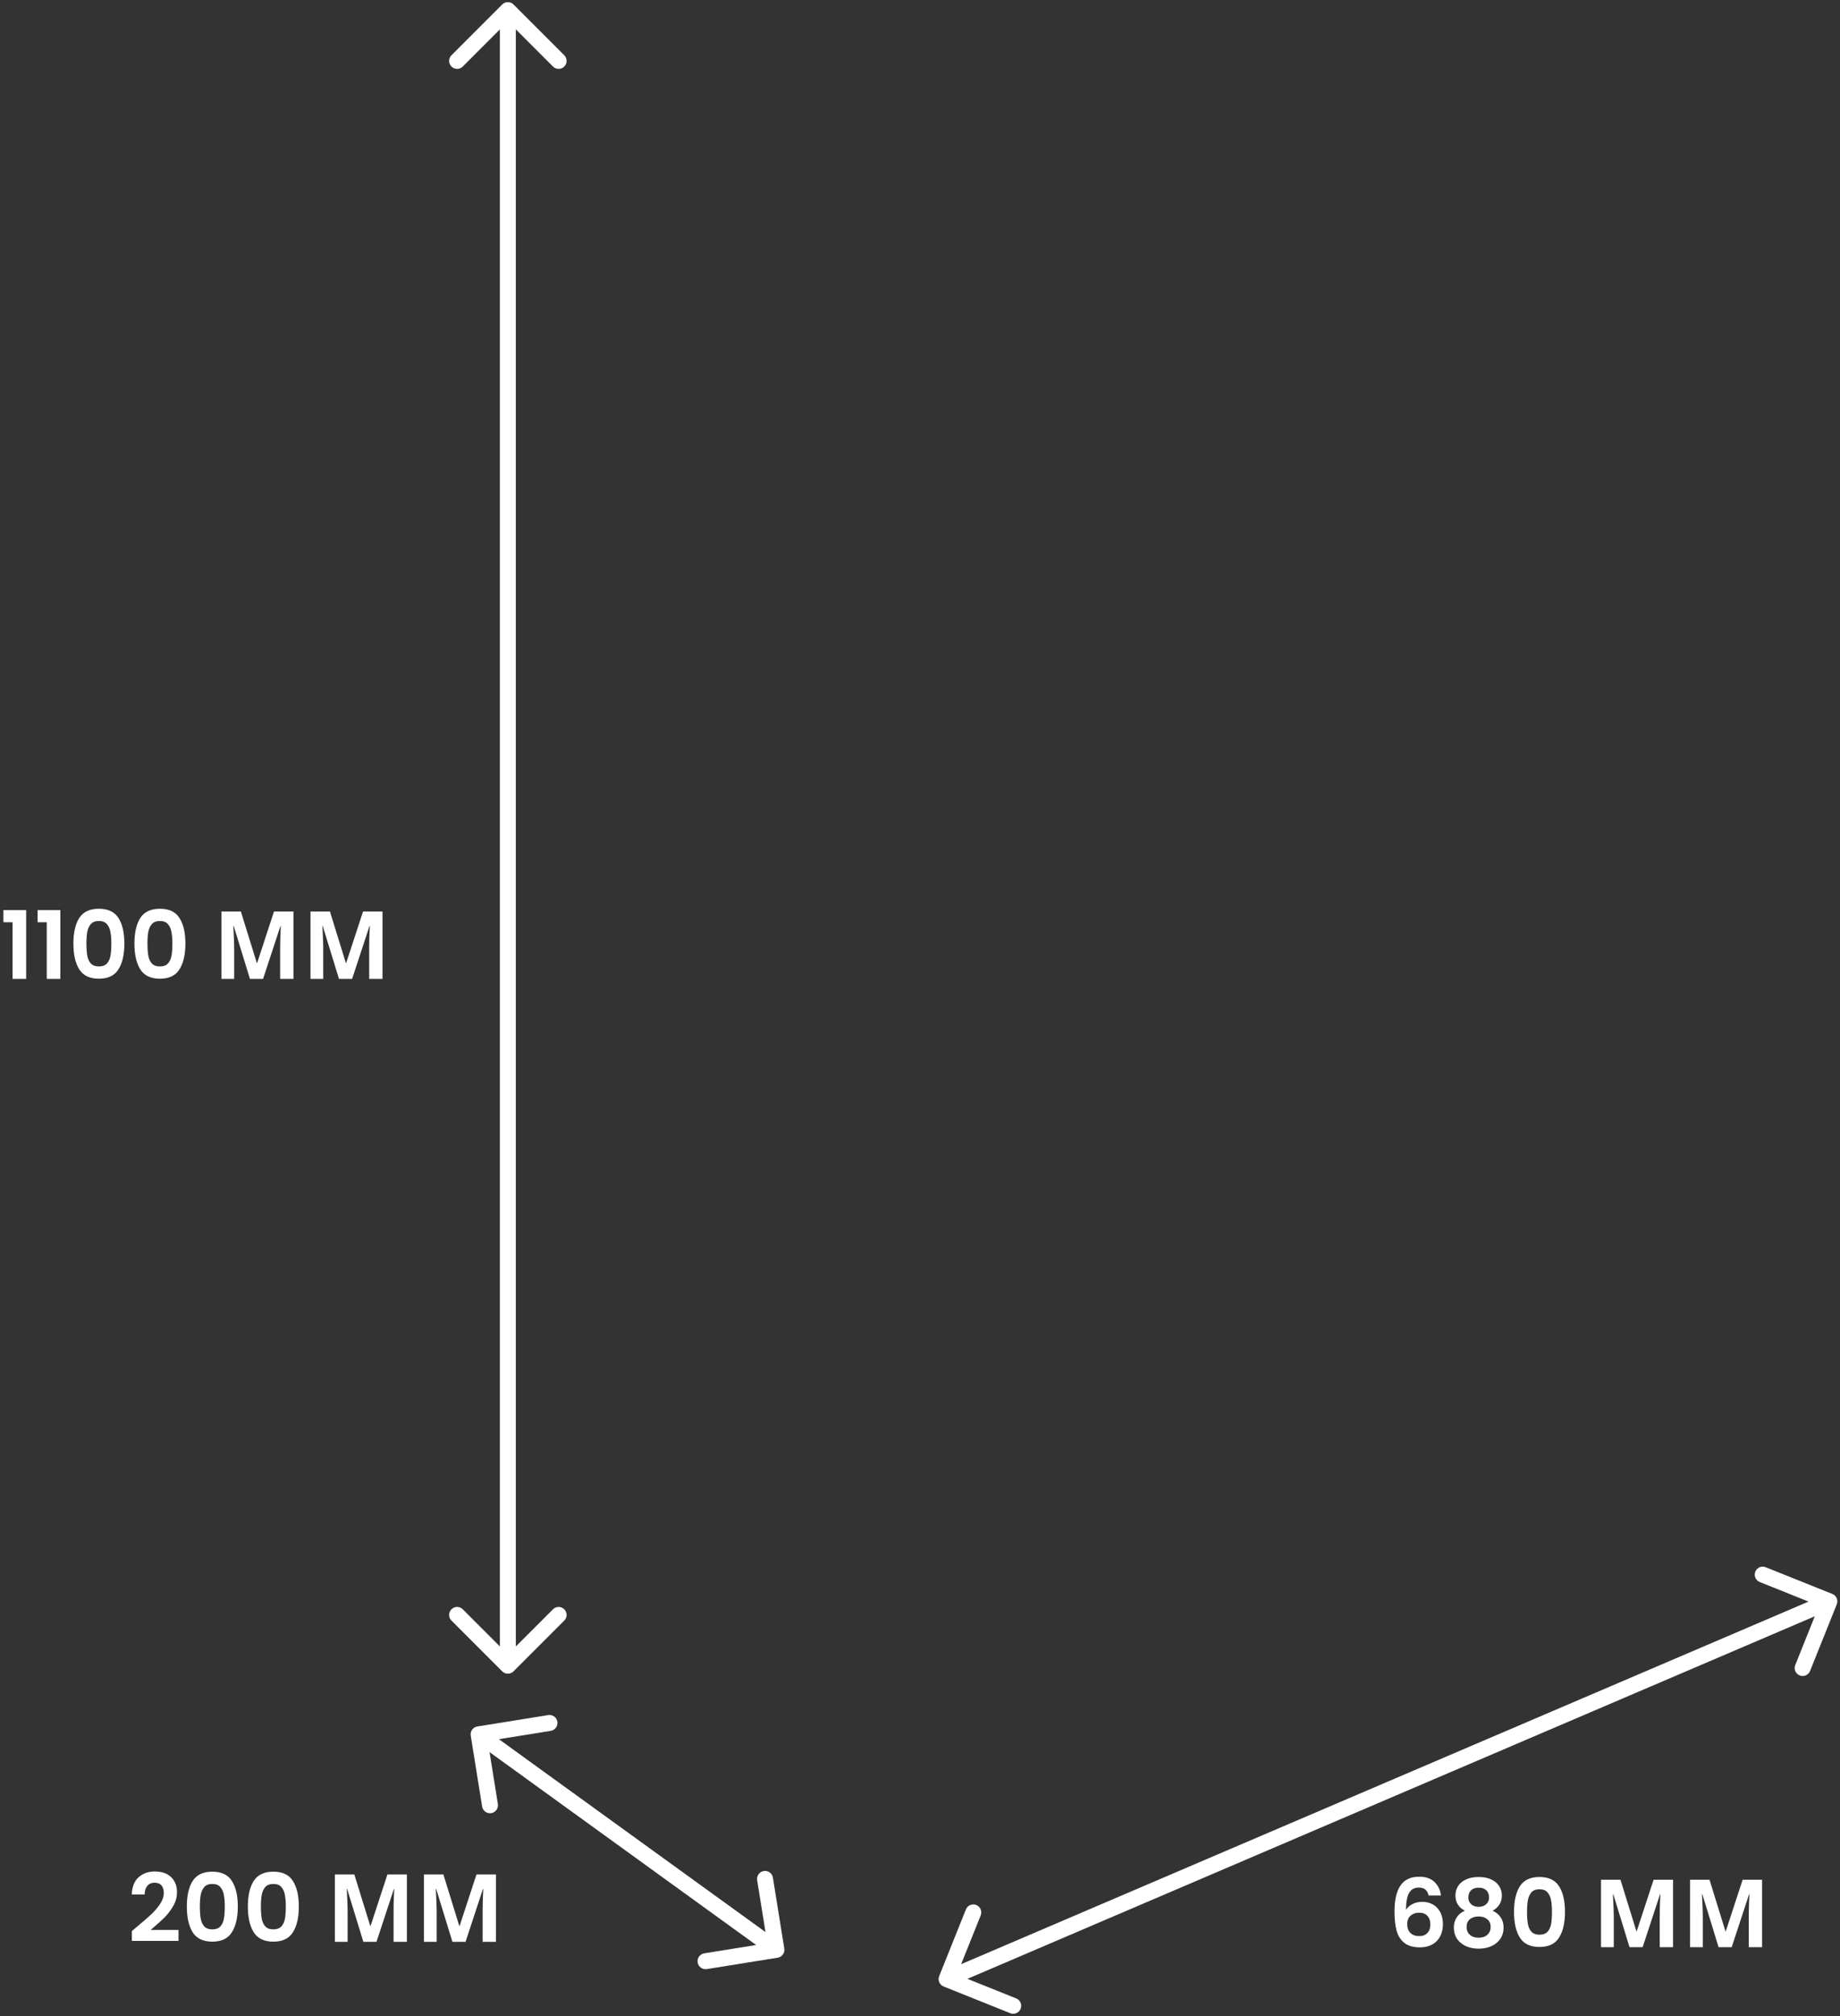 <svg width="346" height="379" viewBox="0 0 346 379" fill="none" xmlns="http://www.w3.org/2000/svg">
    <rect x="0" y="0" width="346" height="379" fill="#333333" stroke="none"/>
    <path d="M25.722 362.195C26.858 361.249 27.763 360.462 28.438 359.835C29.112 359.196 29.674 358.533 30.124 357.847C30.573 357.16 30.798 356.486 30.798 355.823C30.798 355.22 30.656 354.746 30.372 354.403C30.088 354.06 29.65 353.888 29.059 353.888C28.467 353.888 28.012 354.09 27.692 354.492C27.372 354.882 27.207 355.421 27.195 356.107H24.781C24.828 354.687 25.248 353.61 26.041 352.877C26.846 352.143 27.864 351.776 29.094 351.776C30.443 351.776 31.479 352.137 32.2 352.859C32.922 353.569 33.283 354.51 33.283 355.681C33.283 356.604 33.035 357.486 32.538 358.326C32.041 359.166 31.473 359.9 30.834 360.527C30.195 361.142 29.36 361.888 28.331 362.763H33.567V364.822H24.799V362.976L25.722 362.195ZM35.133 358.361C35.133 356.314 35.5 354.711 36.234 353.551C36.979 352.392 38.21 351.812 39.926 351.812C41.642 351.812 42.866 352.392 43.6 353.551C44.345 354.711 44.718 356.314 44.718 358.361C44.718 360.42 44.345 362.036 43.6 363.207C42.866 364.379 41.642 364.964 39.926 364.964C38.21 364.964 36.979 364.379 36.234 363.207C35.5 362.036 35.133 360.42 35.133 358.361ZM42.269 358.361C42.269 357.486 42.209 356.752 42.091 356.16C41.985 355.557 41.76 355.066 41.417 354.687C41.085 354.309 40.588 354.119 39.926 354.119C39.263 354.119 38.76 354.309 38.417 354.687C38.086 355.066 37.861 355.557 37.742 356.16C37.636 356.752 37.583 357.486 37.583 358.361C37.583 359.261 37.636 360.018 37.742 360.633C37.849 361.237 38.074 361.728 38.417 362.107C38.76 362.474 39.263 362.657 39.926 362.657C40.588 362.657 41.091 362.474 41.434 362.107C41.778 361.728 42.002 361.237 42.109 360.633C42.215 360.018 42.269 359.261 42.269 358.361ZM46.608 358.361C46.608 356.314 46.975 354.711 47.709 353.551C48.454 352.392 49.685 351.812 51.401 351.812C53.117 351.812 54.341 352.392 55.075 353.551C55.821 354.711 56.193 356.314 56.193 358.361C56.193 360.42 55.821 362.036 55.075 363.207C54.341 364.379 53.117 364.964 51.401 364.964C49.685 364.964 48.454 364.379 47.709 363.207C46.975 362.036 46.608 360.42 46.608 358.361ZM53.744 358.361C53.744 357.486 53.685 356.752 53.566 356.16C53.46 355.557 53.235 355.066 52.892 354.687C52.56 354.309 52.063 354.119 51.401 354.119C50.738 354.119 50.235 354.309 49.892 354.687C49.561 355.066 49.336 355.557 49.218 356.16C49.111 356.752 49.058 357.486 49.058 358.361C49.058 359.261 49.111 360.018 49.218 360.633C49.324 361.237 49.549 361.728 49.892 362.107C50.235 362.474 50.738 362.657 51.401 362.657C52.063 362.657 52.566 362.474 52.91 362.107C53.253 361.728 53.477 361.237 53.584 360.633C53.691 360.018 53.744 359.261 53.744 358.361ZM68.33 365L65.277 355.06H65.206C65.218 355.297 65.236 355.652 65.259 356.125C65.283 356.598 65.307 357.107 65.33 357.651C65.354 358.184 65.366 358.669 65.366 359.107V365H62.97V352.326H66.626L69.626 362.018H69.679L72.856 352.326H76.513V365H74.01V359C74.01 358.598 74.016 358.137 74.028 357.616C74.052 357.095 74.069 356.604 74.081 356.143C74.105 355.669 74.123 355.314 74.134 355.078H74.063L70.797 365H68.33ZM85.075 365L82.022 355.06H81.951C81.963 355.297 81.98 355.652 82.004 356.125C82.028 356.598 82.051 357.107 82.075 357.651C82.099 358.184 82.11 358.669 82.11 359.107V365H79.714V352.326H83.371L86.37 362.018H86.424L89.601 352.326H93.257V365H90.755V359C90.755 358.598 90.761 358.137 90.772 357.616C90.796 357.095 90.814 356.604 90.826 356.143C90.849 355.669 90.867 355.314 90.879 355.078H90.808L87.542 365H85.075Z" fill="white"/>
    <path d="M268.65 356.291C268.532 355.794 268.325 355.421 268.029 355.172C267.745 354.924 267.331 354.8 266.787 354.8C265.97 354.8 265.367 355.131 264.976 355.794C264.597 356.445 264.402 357.51 264.39 358.989C264.674 358.515 265.088 358.149 265.633 357.888C266.177 357.616 266.769 357.48 267.408 357.48C268.177 357.48 268.857 357.646 269.449 357.977C270.041 358.308 270.502 358.793 270.834 359.432C271.165 360.06 271.331 360.817 271.331 361.704C271.331 362.545 271.159 363.296 270.816 363.959C270.484 364.61 269.993 365.118 269.343 365.485C268.692 365.852 267.917 366.036 267.017 366.036C265.787 366.036 264.816 365.763 264.106 365.219C263.408 364.675 262.917 363.917 262.633 362.947C262.361 361.965 262.225 360.758 262.225 359.326C262.225 357.16 262.598 355.527 263.343 354.427C264.089 353.315 265.266 352.758 266.875 352.758C268.118 352.758 269.082 353.096 269.769 353.77C270.455 354.445 270.851 355.285 270.958 356.291H268.65ZM266.84 359.521C266.213 359.521 265.686 359.705 265.26 360.071C264.834 360.438 264.621 360.971 264.621 361.669C264.621 362.367 264.816 362.917 265.207 363.32C265.609 363.722 266.171 363.923 266.893 363.923C267.532 363.923 268.035 363.728 268.402 363.337C268.78 362.947 268.97 362.42 268.97 361.758C268.97 361.071 268.786 360.527 268.42 360.125C268.065 359.722 267.538 359.521 266.84 359.521ZM275.46 359.148C274.277 358.533 273.685 357.581 273.685 356.291C273.685 355.652 273.845 355.072 274.164 354.551C274.496 354.019 274.987 353.599 275.638 353.291C276.3 352.971 277.105 352.812 278.052 352.812C278.998 352.812 279.797 352.971 280.448 353.291C281.11 353.599 281.602 354.019 281.921 354.551C282.252 355.072 282.418 355.652 282.418 356.291C282.418 356.942 282.258 357.515 281.939 358.012C281.619 358.498 281.193 358.876 280.661 359.148C281.312 359.432 281.82 359.847 282.187 360.391C282.554 360.935 282.738 361.58 282.738 362.326C282.738 363.13 282.53 363.834 282.116 364.438C281.714 365.03 281.158 365.485 280.448 365.805C279.738 366.124 278.939 366.284 278.052 366.284C277.164 366.284 276.365 366.124 275.655 365.805C274.957 365.485 274.401 365.03 273.987 364.438C273.584 363.834 273.383 363.13 273.383 362.326C273.383 361.58 273.567 360.935 273.934 360.391C274.3 359.835 274.809 359.421 275.46 359.148ZM280.004 356.646C280.004 356.066 279.827 355.616 279.472 355.297C279.128 354.977 278.655 354.817 278.052 354.817C277.46 354.817 276.987 354.977 276.632 355.297C276.288 355.616 276.117 356.072 276.117 356.663C276.117 357.196 276.294 357.622 276.649 357.941C277.016 358.261 277.484 358.421 278.052 358.421C278.62 358.421 279.087 358.261 279.454 357.941C279.821 357.61 280.004 357.178 280.004 356.646ZM278.052 360.231C277.377 360.231 276.827 360.403 276.401 360.746C275.987 361.089 275.78 361.58 275.78 362.219C275.78 362.811 275.981 363.296 276.383 363.675C276.797 364.042 277.353 364.225 278.052 364.225C278.75 364.225 279.3 364.036 279.702 363.657C280.105 363.278 280.306 362.799 280.306 362.219C280.306 361.592 280.099 361.107 279.685 360.764C279.27 360.409 278.726 360.231 278.052 360.231ZM284.7 359.361C284.7 357.314 285.067 355.711 285.801 354.551C286.546 353.392 287.777 352.812 289.493 352.812C291.209 352.812 292.433 353.392 293.167 354.551C293.913 355.711 294.285 357.314 294.285 359.361C294.285 361.42 293.913 363.036 293.167 364.207C292.433 365.379 291.209 365.964 289.493 365.964C287.777 365.964 286.546 365.379 285.801 364.207C285.067 363.036 284.7 361.42 284.7 359.361ZM291.836 359.361C291.836 358.486 291.777 357.752 291.658 357.16C291.552 356.557 291.327 356.066 290.984 355.687C290.652 355.309 290.155 355.119 289.493 355.119C288.83 355.119 288.327 355.309 287.984 355.687C287.653 356.066 287.428 356.557 287.31 357.16C287.203 357.752 287.15 358.486 287.15 359.361C287.15 360.261 287.203 361.018 287.31 361.633C287.416 362.237 287.641 362.728 287.984 363.107C288.327 363.474 288.83 363.657 289.493 363.657C290.155 363.657 290.658 363.474 291.002 363.107C291.345 362.728 291.57 362.237 291.676 361.633C291.783 361.018 291.836 360.261 291.836 359.361ZM306.422 366L303.369 356.06H303.298C303.31 356.297 303.328 356.652 303.351 357.125C303.375 357.598 303.399 358.107 303.422 358.651C303.446 359.184 303.458 359.669 303.458 360.107V366H301.062V353.326H304.718L307.718 363.018H307.771L310.948 353.326H314.605V366H312.102V360C312.102 359.598 312.108 359.137 312.12 358.616C312.144 358.095 312.161 357.604 312.173 357.143C312.197 356.669 312.215 356.314 312.226 356.078H312.155L308.889 366H306.422ZM323.167 366L320.114 356.06H320.043C320.055 356.297 320.072 356.652 320.096 357.125C320.12 357.598 320.143 358.107 320.167 358.651C320.191 359.184 320.202 359.669 320.202 360.107V366H317.806V353.326H321.463L324.462 363.018H324.516L327.693 353.326H331.349V366H328.847V360C328.847 359.598 328.853 359.137 328.864 358.616C328.888 358.095 328.906 357.604 328.918 357.143C328.941 356.669 328.959 356.314 328.971 356.078H328.9L325.634 366H323.167Z" fill="white"/>
    <path d="M0.639 173.35V171.06H4.917V184H2.361V173.35H0.639ZM7.07 173.35V171.06H11.348V184H8.792V173.35H7.07ZM13.803 177.361C13.803 175.314 14.169 173.711 14.903 172.551C15.649 171.392 16.879 170.812 18.595 170.812C20.311 170.812 21.536 171.392 22.269 172.551C23.015 173.711 23.388 175.314 23.388 177.361C23.388 179.42 23.015 181.036 22.269 182.207C21.536 183.379 20.311 183.964 18.595 183.964C16.879 183.964 15.649 183.379 14.903 182.207C14.169 181.036 13.803 179.42 13.803 177.361ZM20.938 177.361C20.938 176.486 20.879 175.752 20.761 175.16C20.654 174.557 20.429 174.066 20.086 173.687C19.755 173.309 19.258 173.119 18.595 173.119C17.932 173.119 17.43 173.309 17.086 173.687C16.755 174.066 16.53 174.557 16.412 175.16C16.305 175.752 16.252 176.486 16.252 177.361C16.252 178.261 16.305 179.018 16.412 179.633C16.518 180.237 16.743 180.728 17.086 181.107C17.43 181.474 17.932 181.657 18.595 181.657C19.258 181.657 19.761 181.474 20.104 181.107C20.447 180.728 20.672 180.237 20.778 179.633C20.885 179.018 20.938 178.261 20.938 177.361ZM25.278 177.361C25.278 175.314 25.645 173.711 26.378 172.551C27.124 171.392 28.354 170.812 30.07 170.812C31.786 170.812 33.011 171.392 33.744 172.551C34.49 173.711 34.863 175.314 34.863 177.361C34.863 179.42 34.49 181.036 33.744 182.207C33.011 183.379 31.786 183.964 30.07 183.964C28.354 183.964 27.124 183.379 26.378 182.207C25.645 181.036 25.278 179.42 25.278 177.361ZM32.413 177.361C32.413 176.486 32.354 175.752 32.236 175.16C32.129 174.557 31.904 174.066 31.561 173.687C31.23 173.309 30.733 173.119 30.07 173.119C29.407 173.119 28.905 173.309 28.561 173.687C28.23 174.066 28.005 174.557 27.887 175.16C27.78 175.752 27.727 176.486 27.727 177.361C27.727 178.261 27.78 179.018 27.887 179.633C27.993 180.237 28.218 180.728 28.561 181.107C28.905 181.474 29.407 181.657 30.07 181.657C30.733 181.657 31.236 181.474 31.579 181.107C31.922 180.728 32.147 180.237 32.253 179.633C32.36 179.018 32.413 178.261 32.413 177.361ZM46.999 184L43.947 174.06H43.876C43.887 174.297 43.905 174.652 43.929 175.125C43.952 175.598 43.976 176.107 44 176.651C44.023 177.184 44.035 177.669 44.035 178.107V184H41.639V171.326H45.295L48.295 181.018H48.349L51.526 171.326H55.182V184H52.679V178C52.679 177.598 52.685 177.137 52.697 176.616C52.721 176.095 52.739 175.604 52.751 175.143C52.774 174.669 52.792 174.314 52.804 174.078H52.733L49.467 184H46.999ZM63.744 184L60.691 174.06H60.62C60.632 174.297 60.65 174.652 60.673 175.125C60.697 175.598 60.721 176.107 60.744 176.651C60.768 177.184 60.78 177.669 60.78 178.107V184H58.384V171.326H62.04L65.04 181.018H65.093L68.27 171.326H71.927V184H69.424V178C69.424 177.598 69.43 177.137 69.442 176.616C69.466 176.095 69.483 175.604 69.495 175.143C69.519 174.669 69.537 174.314 69.548 174.078H69.477L66.211 184H63.744Z" fill="white"/>
    <path d="M94.439 314.158C95.025 314.744 95.975 314.744 96.561 314.158L106.107 304.612C106.692 304.026 106.692 303.076 106.107 302.491C105.521 301.905 104.571 301.905 103.985 302.491L95.5 310.976L87.015 302.491C86.429 301.905 85.479 301.905 84.893 302.491C84.308 303.076 84.308 304.026 84.893 304.612L94.439 314.158ZM96.561 0.842C95.975 0.256 95.025 0.256 94.439 0.842L84.893 10.388C84.308 10.974 84.308 11.924 84.893 12.509C85.479 13.095 86.429 13.095 87.015 12.509L95.5 4.024L103.985 12.509C104.571 13.095 105.521 13.095 106.107 12.509C106.692 11.924 106.692 10.974 106.107 10.388L96.561 0.842ZM97 313.097L97 1.903H94L94 313.097H97Z" fill="white"/>
    <path d="M176.608 371.442C176.299 372.211 176.673 373.084 177.442 373.392L189.973 378.415C190.742 378.723 191.615 378.35 191.923 377.581C192.231 376.812 191.858 375.939 191.089 375.631L179.95 371.166L184.415 360.027C184.723 359.258 184.35 358.385 183.581 358.077C182.812 357.769 181.939 358.142 181.631 358.911L176.608 371.442ZM345.392 301.558C345.701 300.789 345.327 299.916 344.558 299.608L332.027 294.585C331.258 294.277 330.385 294.65 330.077 295.419C329.769 296.188 330.142 297.061 330.911 297.369L342.05 301.834L337.585 312.973C337.277 313.742 337.65 314.615 338.419 314.923C339.188 315.231 340.061 314.858 340.369 314.089L345.392 301.558ZM178.59 373.379L344.59 302.379L343.41 299.621L177.41 370.621L178.59 373.379Z" fill="white"/>
    <path d="M146.238 367.981C147.056 367.85 147.612 367.08 147.481 366.262L145.34 352.933C145.209 352.115 144.439 351.558 143.621 351.69C142.803 351.821 142.247 352.591 142.378 353.409L144.281 365.257L132.433 367.16C131.615 367.291 131.058 368.061 131.19 368.879C131.321 369.697 132.091 370.253 132.909 370.122L146.238 367.981ZM89.762 324.519C88.944 324.65 88.388 325.42 88.519 326.238L90.66 339.567C90.791 340.385 91.561 340.942 92.379 340.81C93.197 340.679 93.753 339.909 93.622 339.091L91.719 327.243L103.567 325.34C104.385 325.209 104.942 324.439 104.81 323.621C104.679 322.803 103.909 322.247 103.091 322.378L89.762 324.519ZM146.879 365.285L90.879 324.785L89.121 327.215L145.121 367.715L146.879 365.285Z" fill="white"/>
</svg>
